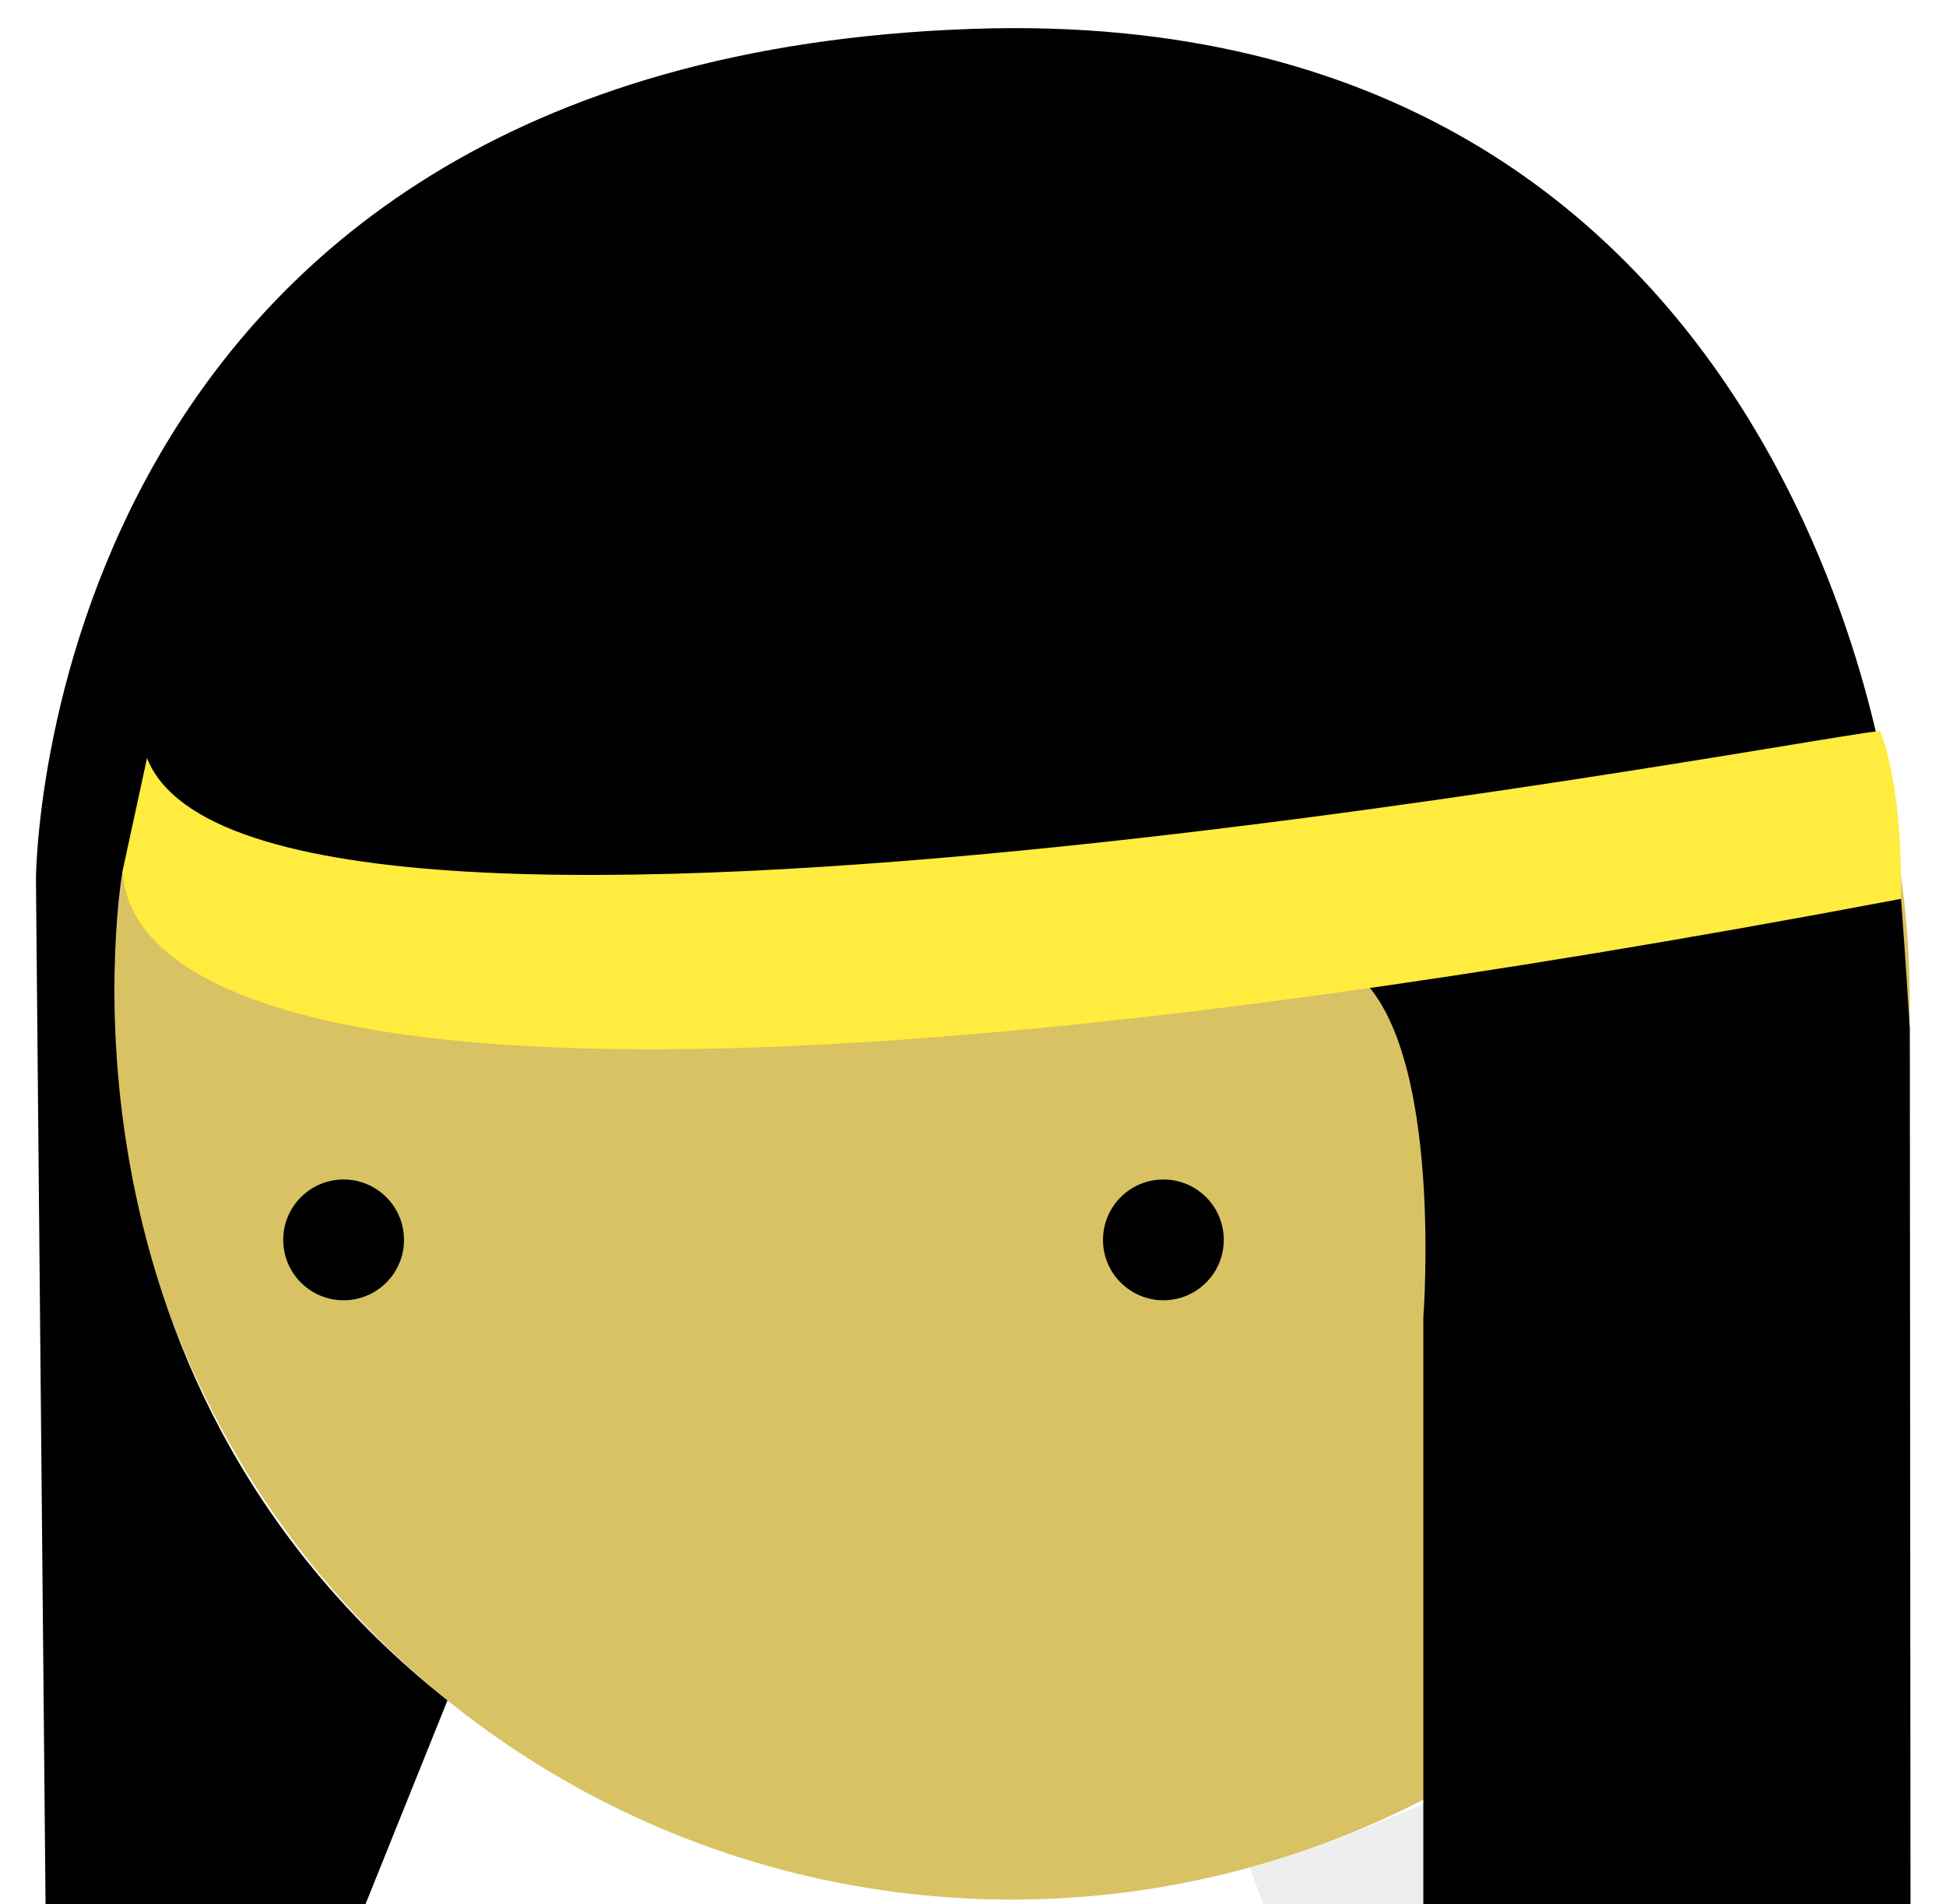 <svg xmlns="http://www.w3.org/2000/svg" viewBox="0 0 348.64 341.17"><defs><style>.cls-1{fill:#d8c264;}.cls-2{fill:#ffec3e;}.cls-3{opacity:0.07;}</style></defs><title>10</title><g id="Calque_3" data-name="Calque 3"><circle class="cls-1" cx="181.23" cy="179.4" r="160.92"/><circle cx="208.43" cy="222.13" r="10.82"/><circle cx="61.56" cy="222.13" r="10.82"/><path d="M342.16,184.26l.19,246.42-42.86-85.47v85.47H255V236s4.09-52.95-14.33-63.1,98.06-27.22,98.06-27.22S339.38,139.74,342.16,184.26Z"/><path d="M29.46,430.68H9L6.44,157.61s0-146.9,168.14-152.45C323.07.26,338.77,145.68,338.77,145.68l-115.25,20.4L40.57,165,22,155.86S5.75,245.63,80.17,304.63Z"/><path class="cls-2" d="M22,155.86c.35,9.16,6.34,64.23,318.55,5.18,0,0,.72-18.07-3.66-30,1.82-1.87-290.66,55.37-310.55,4.77Z"/><path class="cls-3" d="M223.93,334.6l18.57,51.23s68,.27,71.08-11.1-15.26-69.27-16.37-70.1S246.77,328.92,223.93,334.6Z"/></g></svg>